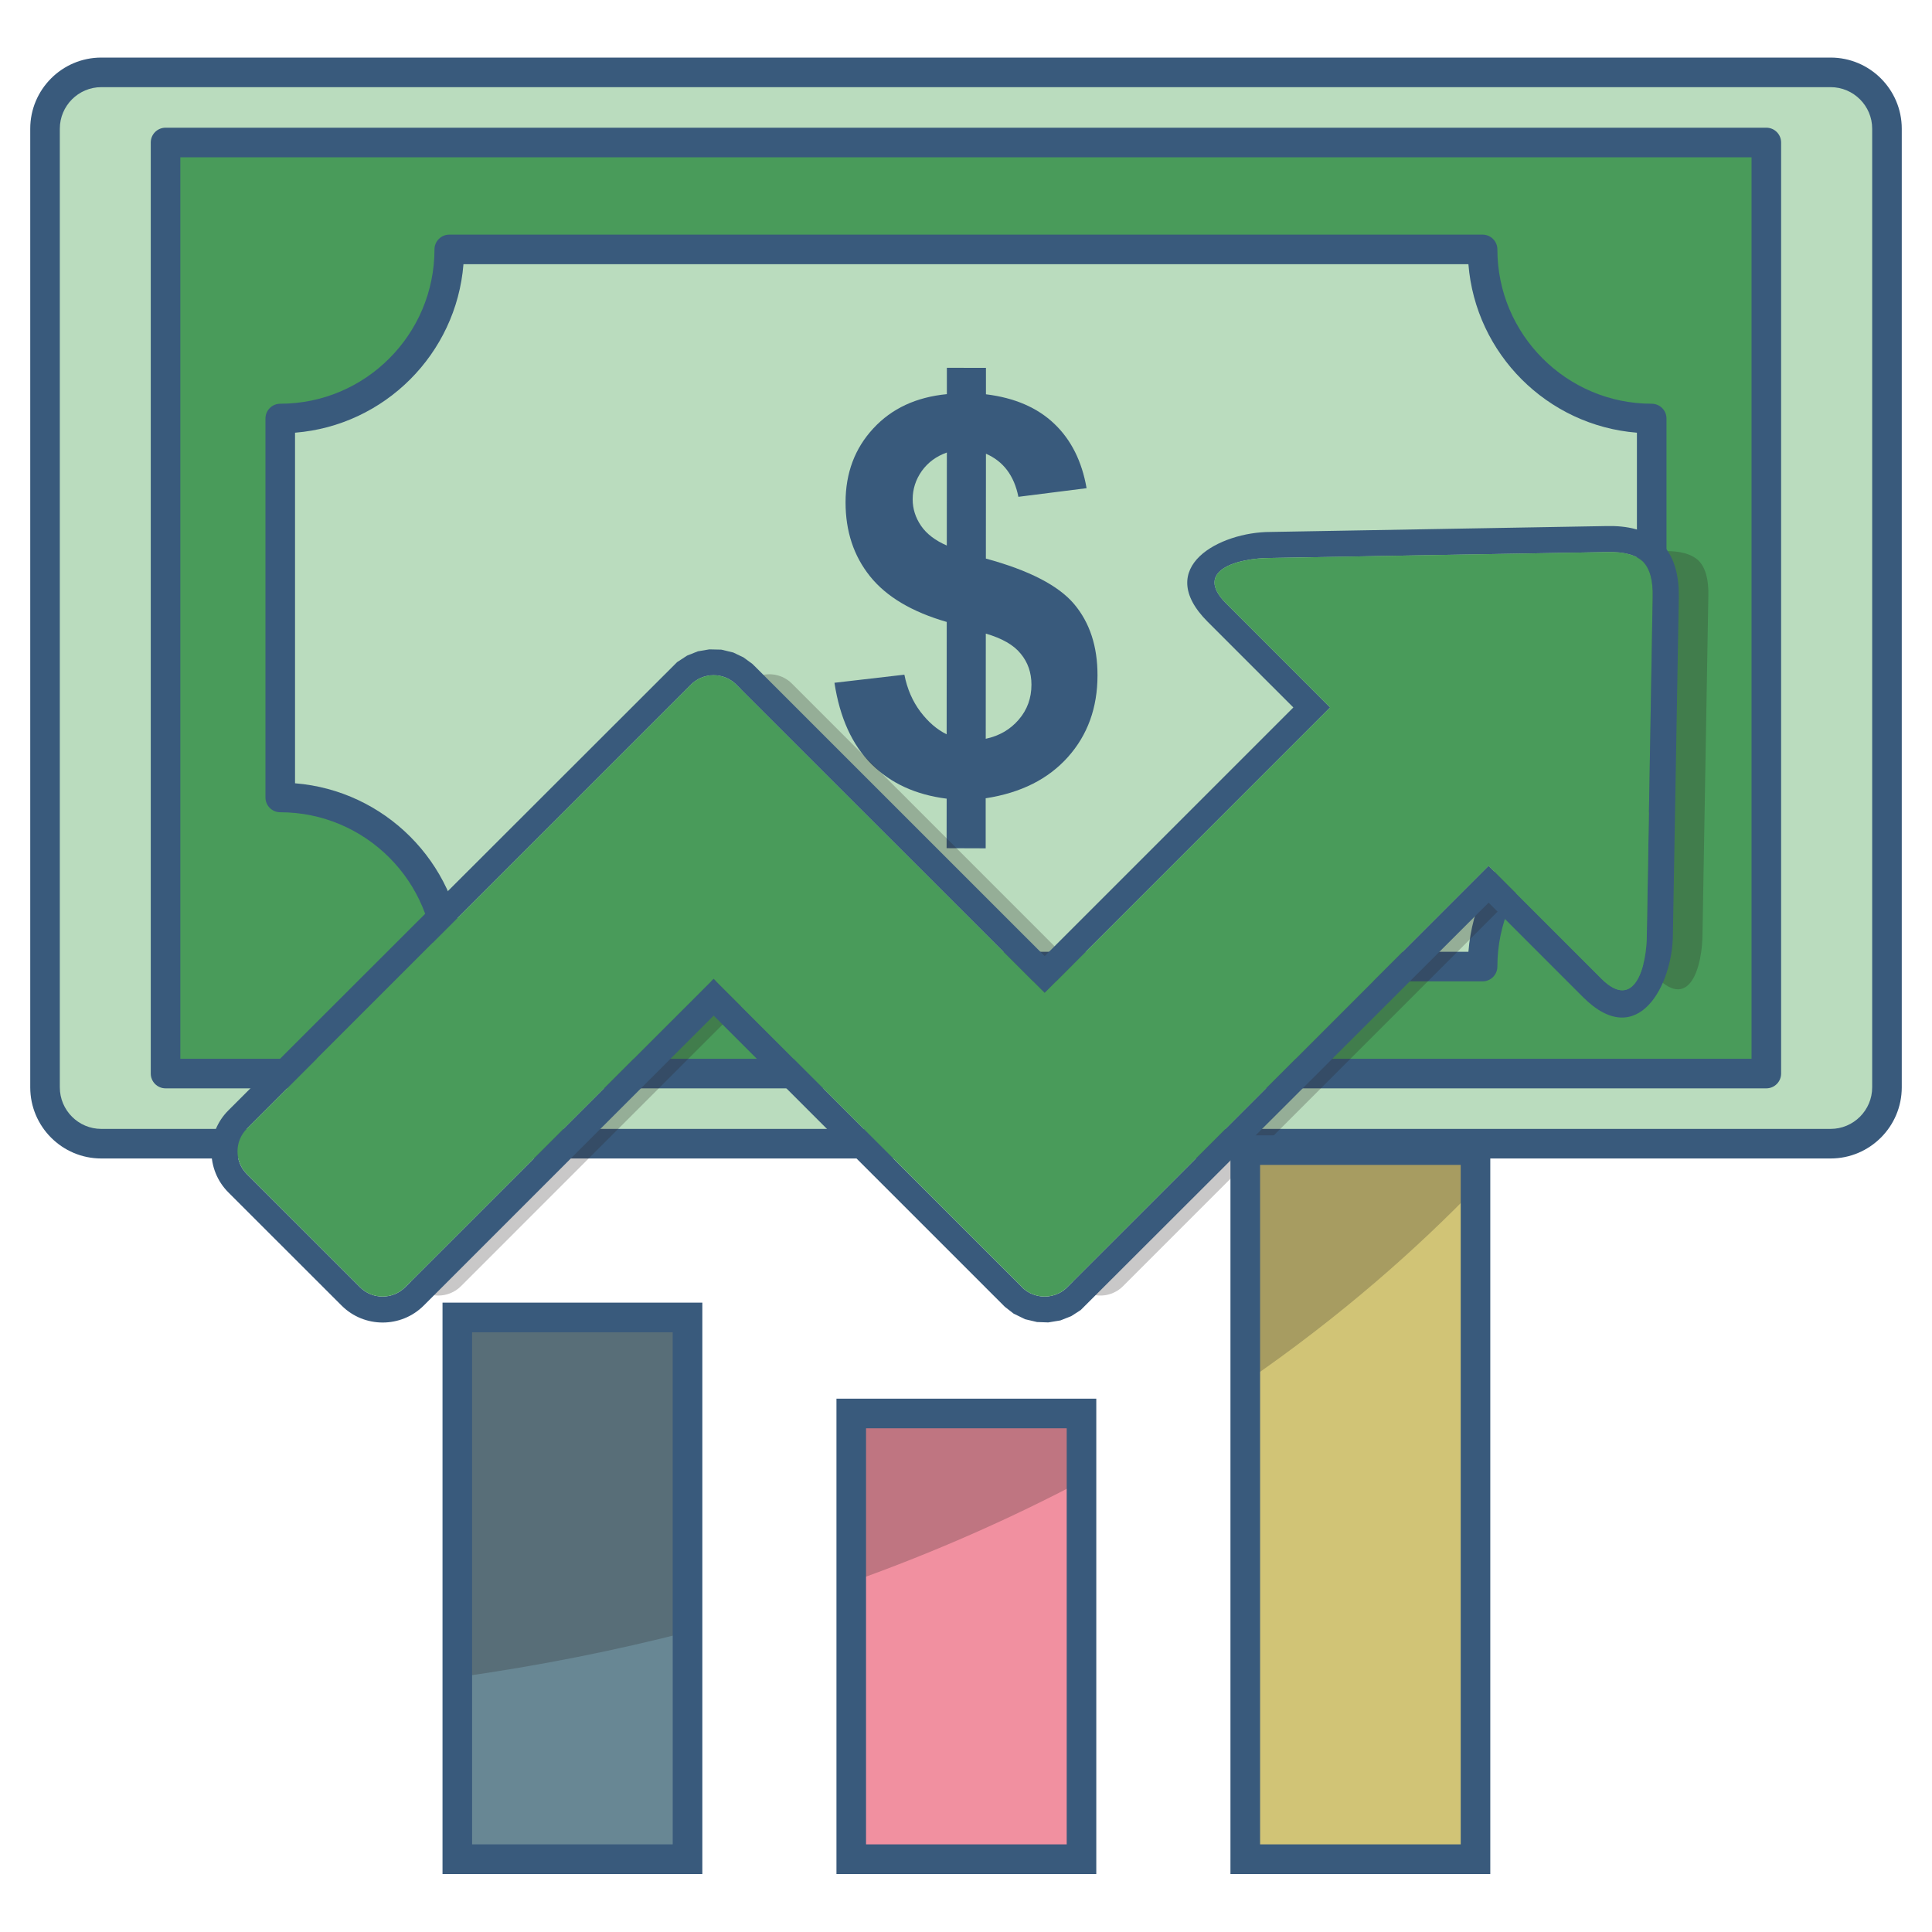 <?xml version="1.0" encoding="utf-8"?>
<!-- Generator: Adobe Illustrator 16.0.0, SVG Export Plug-In . SVG Version: 6.00 Build 0)  -->
<!DOCTYPE svg PUBLIC "-//W3C//DTD SVG 1.1//EN" "http://www.w3.org/Graphics/SVG/1.1/DTD/svg11.dtd">
<svg version="1.1" id="Layer_1" xmlns="http://www.w3.org/2000/svg" xmlns:xlink="http://www.w3.org/1999/xlink" x="0px" y="0px"
	 width="512px" height="512px" viewBox="0 0 512 512" enable-background="new 0 0 512 512" xml:space="preserve">
<g>
	<g>
		<path fill-rule="evenodd" clip-rule="evenodd" fill="#BADCBE" d="M26.847,19.177h458.288c8.21,0,14.933,6.72,14.933,14.931V288.16
			c0,8.209-6.722,14.931-14.933,14.931H26.847c-8.211,0-14.914-6.722-14.914-14.931V34.108
			C11.933,25.897,18.636,19.177,26.847,19.177z"/>
	</g>
	<g>
		<path fill="#395A7C" d="M485.134,307.01H26.847c-10.392,0-18.833-8.459-18.833-18.85V34.108c0-10.391,8.44-18.85,18.833-18.85
			h458.288c10.393,0,18.852,8.459,18.852,18.85V288.16C503.986,298.551,495.527,307.01,485.134,307.01z M26.847,23.097
			c-6.063,0-10.994,4.948-10.994,11.012V288.16c0,6.064,4.931,11.012,10.994,11.012h458.288c6.066,0,11.013-4.948,11.013-11.012
			V34.108c0-6.064-4.947-11.012-11.013-11.012H26.847z"/>
	</g>
	<g>
		<rect x="43.872" y="37.761" fill-rule="evenodd" clip-rule="evenodd" fill="#499B5A" width="424.222" height="246.745"/>
	</g>
	<g>
		<path fill="#395A7C" d="M468.094,288.424H43.872c-2.163,0-3.919-1.755-3.919-3.919V37.761c0-2.163,1.756-3.919,3.919-3.919
			h424.222c2.164,0,3.919,1.756,3.919,3.919v246.745C472.013,286.669,470.257,288.424,468.094,288.424z M47.79,280.586h416.385
			V41.68H47.79V280.586z"/>
	</g>
	<g>
		<path fill-rule="evenodd" clip-rule="evenodd" fill="#BADCBE" d="M119.061,66.1h273.841c0,24.633,20.182,44.812,44.814,44.812
			v100.426c-24.632,0-44.814,20.182-44.814,44.813H119.061c0-24.631-20.164-44.813-44.793-44.813V110.912
			C98.897,110.912,119.061,90.733,119.061,66.1z"/>
	</g>
	<g>
		<path fill="#395A7C" d="M392.902,260.069H119.061c-2.164,0-3.919-1.755-3.919-3.918c0-22.54-18.335-40.893-40.874-40.893
			c-2.164,0-3.92-1.756-3.92-3.919V110.912c0-2.164,1.756-3.919,3.92-3.919c22.539,0,40.874-18.354,40.874-40.893
			c0-2.164,1.755-3.92,3.919-3.92h273.841c2.164,0,3.919,1.756,3.919,3.92c0,22.539,18.354,40.893,40.895,40.893
			c2.164,0,3.92,1.755,3.92,3.919v100.426c0,2.164-1.756,3.919-3.92,3.919c-22.542,0-40.895,18.353-40.895,40.893
			C396.821,258.313,395.066,260.069,392.902,260.069z M122.822,252.231h266.321c1.897-23.762,20.891-42.755,44.655-44.652v-92.908
			c-23.764-1.897-42.758-20.89-44.655-44.652H122.822c-1.899,23.762-20.893,42.755-44.636,44.652v92.908
			C101.93,209.477,120.923,228.469,122.822,252.231z"/>
	</g>
	<g>
		<path fill="#395A7C" d="M261.232,195.785c3.581-0.762,6.49-2.446,8.742-5.072c2.251-2.606,3.37-5.691,3.37-9.274
			c0-3.157-0.941-5.904-2.838-8.192c-1.861-2.323-4.947-4.078-9.257-5.336L261.232,195.785z M250.928,119.922
			c-2.801,0.991-4.982,2.605-6.631,4.875c-1.614,2.289-2.43,4.788-2.43,7.537c0,2.502,0.746,4.842,2.216,7.005
			c1.471,2.147,3.778,3.903,6.829,5.232L250.928,119.922z M250.874,194.597l0.019-29.775c-9.257-2.677-16.03-6.719-20.341-12.112
			c-4.326-5.408-6.472-11.917-6.472-19.613c0.016-7.767,2.464-14.294,7.359-19.562c4.877-5.283,11.368-8.298,19.489-9.08v-6.985
			l10.357,0.018v7.004c7.589,0.922,13.62,3.527,18.106,7.803c4.468,4.255,7.324,9.948,8.565,17.078l-18.071,2.286
			c-1.118-5.603-3.991-9.416-8.6-11.419l-0.018,27.788c11.438,3.104,19.241,7.146,23.374,12.04
			c4.147,4.913,6.223,11.227,6.207,18.905c0,8.565-2.608,15.801-7.84,21.651c-5.23,5.854-12.466,9.488-21.794,10.926v13.263
			l-10.356-0.035l0.016-13.124c-8.173-1.029-14.807-4.06-19.93-9.149c-5.126-5.107-8.39-12.308-9.807-21.564l18.532-2.146
			c0.743,3.796,2.18,7.06,4.255,9.825C246.017,191.37,248.322,193.355,250.874,194.597z"/>
	</g>
	<g opacity="0.25">
		<path fill-rule="evenodd" clip-rule="evenodd" fill="#272323" d="M80.155,298.871l117.732-117.714l0.143-0.145l0.159-0.141
			l0.161-0.16l0.176-0.141l0.159-0.123l0.179-0.125l0.157-0.125h0.018l0.179-0.123l0.176-0.106l0.161-0.106l0.193-0.106l0.179-0.107
			l0.195-0.088l0.179-0.106l0.194-0.072l0.194-0.069l0.194-0.09l0.179-0.07l0.194-0.053l0.195-0.073l0.196-0.052h0.017l0.194-0.054
			l0.197-0.035l0.213-0.053l0.176-0.037l0.213-0.017l0.195-0.038l0.213-0.016l0.195-0.019l0.213-0.016h0.194l0.213-0.019
			l0.195,0.019h0.214l0.196,0.016l0,0l0.21,0.019l0.197,0.016l0.213,0.038l0.194,0.017l0.194,0.037l0.195,0.053l0.213,0.035
			l0.194,0.054l0.197,0.052l0.195,0.073l0.194,0.053l0.195,0.07l0.194,0.09l0.197,0.069l0.194,0.072l0.176,0.106l0.179,0.088
			l0.194,0.107l0.178,0.106l0.176,0.106l0.179,0.106l0.176,0.123l0.178,0.125l0.161,0.125l0.175,0.123l0.16,0.141l0.16,0.16
			l0.16,0.141l0.159,0.145l29.989,29.985l51.728,51.747l75.669-75.669l-27.556-27.558c-8.762-8.76,3.048-12.059,11.827-12.059
			l38.979-0.691l50.204-0.87c4.556-0.106,7.588,0.764,9.468,2.555c1.809,1.896,2.678,4.928,2.553,9.486l-0.868,50.204l-0.674,38.961
			c0,8.776-3.298,20.605-12.04,11.864l-29.9-29.899l-81.663,81.662l-29.986,29.989l-0.16,0.141l-0.16,0.16l-0.16,0.142l-0.16,0.144
			l-0.178,0.123l-0.16,0.125l-0.177,0.123l-0.178,0.125l-0.176,0.125l-0.179,0.088l-0.176,0.106l-0.197,0.106l-0.176,0.089
			l-0.194,0.088l-0.197,0.09l-0.175,0.087l-0.195,0.07l-0.196,0.072l-0.195,0.053l-0.194,0.072l-0.194,0.054l-0.195,0.053
			l-0.213,0.035l-0.196,0.053l-0.211,0.035l-0.197,0.018l-0.194,0.035l-0.213,0.019l-0.195,0.016l-0.195,0.019h-0.212h-0.213h-0.195
			h-0.194l-0.213-0.019l-0.194-0.016l-0.213-0.019l-0.196-0.035l-0.211-0.018l-0.197-0.035l-0.194-0.053l-0.194-0.035l-0.213-0.053
			l-0.195-0.054l-0.194-0.072l-0.179-0.053h-0.019l-0.195-0.072l-0.194-0.07l-0.178-0.087h-0.016l-0.179-0.09l-0.195-0.088
			l-0.178-0.089l-0.176-0.106l-0.195-0.106l-0.178-0.088l-0.178-0.125l-0.176-0.125l-0.161-0.123l-0.178-0.125l0,0l-0.157-0.123
			l-0.179-0.144l-0.16-0.142l-0.16-0.16l-0.16-0.141l-81.717-81.735l-81.732,81.735c-3.298,3.298-8.691,3.298-11.989,0
			l-30.004-29.989C76.873,307.577,76.873,302.168,80.155,298.871"/>
	</g>
	<g>
		<rect x="121.189" y="349.127" fill-rule="evenodd" clip-rule="evenodd" fill="#688794" width="61.021" height="143.572"/>
	</g>
	<g>
		<rect x="225.588" y="374.574" fill-rule="evenodd" clip-rule="evenodd" fill="#F190A0" width="61.021" height="118.125"/>
	</g>
	<g>
		<polygon fill-rule="evenodd" clip-rule="evenodd" fill="#D1C476" points="330.003,314.885 330.003,492.699 391.024,492.699 
			391.024,304.793 353.464,304.793 330.003,304.793 		"/>
	</g>
	<g>
		<path fill-rule="evenodd" clip-rule="evenodd" fill="#395A7C" d="M65.4,299.137l117.731-117.715l0.144-0.159l0.16-0.145
			l0.159-0.141l0.176-0.141l0.16-0.142l0.178-0.125l0.158-0.123h0.018l0.179-0.107l0.175-0.106l0.16-0.125l0.195-0.106l0.178-0.106
			l0.195-0.088l0.178-0.088l0.195-0.09l0.195-0.07l0.194-0.071l0.178-0.072l0.195-0.07l0.194-0.053l0.197-0.054h0.017l0.194-0.053
			l0.197-0.053l0.213-0.035l0.176-0.038l0.213-0.035l0.194-0.034l0.213-0.019h0.194l0.213-0.019h0.194l0.213-0.016l0.195,0.016
			h0.213l0.196,0.019h0.017h0.194l0.197,0.019l0.213,0.034l0.194,0.035l0.195,0.038l0.194,0.035l0.213,0.053l0.195,0.053
			l0.196,0.054l0.195,0.053l0.194,0.07l0.194,0.072l0.195,0.071l0.197,0.07l0.194,0.09l0.176,0.088l0.197,0.088l0.176,0.106
			l0.179,0.106l0.175,0.125l0.179,0.106l0.175,0.107l0.179,0.123l0.16,0.125l0.176,0.142l0.16,0.141l0.16,0.141l0.178,0.145
			l0.142,0.159l29.988,29.986l51.747,51.73l75.65-75.653l-27.556-27.574c-8.763-8.743,3.048-12.042,11.827-12.042l38.979-0.692
			l50.204-0.869c4.556-0.123,7.588,0.763,9.487,2.555c1.79,1.878,2.659,4.911,2.534,9.469l-0.869,50.222l-0.674,38.959
			c0,8.778-3.299,20.588-12.04,11.848l-29.9-29.9l-81.662,81.663l-29.986,29.989l-0.16,0.159l-0.16,0.161l-0.161,0.124l-0.159,0.142
			l-0.178,0.142l-0.161,0.125l-0.175,0.123l-0.179,0.125l-0.176,0.107l-0.179,0.106l-0.175,0.107l-0.197,0.106l-0.176,0.087
			l-0.195,0.088l-0.197,0.072l-0.175,0.088l-0.195,0.072l-0.197,0.069l-0.195,0.072l-0.195,0.053l-0.195,0.054l-0.193,0.053
			l-0.214,0.054l-0.197,0.035l-0.194,0.035l-0.195,0.037l-0.214,0.034l-0.213,0.019l-0.194,0.017h-0.195l-0.213,0.018h-0.194h-0.213
			l-0.195-0.018h-0.213l-0.194-0.017l-0.197-0.019l-0.213-0.034l-0.211-0.037l-0.197-0.035l-0.194-0.035l-0.195-0.054l-0.194-0.053
			l-0.197-0.054l-0.211-0.053l-0.178-0.072h-0.019l-0.176-0.069l-0.213-0.072l-0.178-0.088h-0.017l-0.178-0.072l-0.176-0.088
			l-0.196-0.087l-0.176-0.106l-0.194-0.107l-0.179-0.106l-0.16-0.107l-0.176-0.125l-0.178-0.123l-0.179-0.125l0,0l-0.157-0.142
			l-0.179-0.142l-0.159-0.124l-0.16-0.161l-0.141-0.159l-81.735-81.717l-81.732,81.717c-3.298,3.316-8.69,3.316-11.988,0
			L65.4,311.123C62.119,307.825,62.119,302.436,65.4,299.137 M276.855,253.385l65.896-65.899l-22.699-22.699
			c-14.542-14.541,3.335-23.815,16.6-23.815l89.182-1.562c5.125-0.106,10.498,0.781,14.613,4.719
			c3.652,3.847,4.54,9.202,4.45,14.327l-1.559,89.057c0,13.39-9.276,31.283-23.834,16.724l-25.006-25.022L286.396,347.177
			l-2.501,1.613l-2.873,1.135l-3.226,0.532l-2.981-0.106l-3.157-0.746l-3.048-1.489l-2.323-1.809l-77.16-77.159l-76.838,76.84
			c-5.994,5.993-15.766,5.993-21.758,0l-30.007-29.987c-5.994-5.995-5.994-15.767,0-21.743l118.903-118.778l2.661-1.739l2.854-1.135
			l3.035-0.515l3.191,0.072l3.157,0.762l2.712,1.295l2.324,1.702l0.64,0.621L276.855,253.385z"/>
	</g>
	<g>
		<path fill-rule="evenodd" clip-rule="evenodd" fill="#499B5A" d="M65.4,299.137l117.731-117.715l0.144-0.159l0.16-0.145
			l0.159-0.141l0.176-0.141l0.16-0.142l0.178-0.125l0.158-0.123h0.018l0.179-0.107l0.175-0.106l0.16-0.125l0.195-0.106l0.178-0.106
			l0.195-0.088l0.178-0.088l0.195-0.09l0.195-0.07l0.194-0.071l0.178-0.072l0.195-0.07l0.194-0.053l0.197-0.054h0.017l0.194-0.053
			l0.197-0.053l0.213-0.035l0.176-0.038l0.213-0.035l0.194-0.034l0.213-0.019h0.194l0.213-0.019h0.194l0.213-0.016l0.195,0.016
			h0.213l0.196,0.019h0.017h0.194l0.197,0.019l0.213,0.034l0.194,0.035l0.195,0.038l0.194,0.035l0.213,0.053l0.195,0.053
			l0.196,0.054l0.195,0.053l0.194,0.07l0.194,0.072l0.195,0.071l0.197,0.07l0.194,0.09l0.176,0.088l0.197,0.088l0.176,0.106
			l0.179,0.106l0.175,0.125l0.179,0.106l0.175,0.107l0.179,0.123l0.16,0.125l0.176,0.142l0.16,0.141l0.16,0.141l0.178,0.145
			l0.142,0.159l29.988,29.986l51.747,51.73l75.65-75.653l-27.556-27.574c-8.763-8.743,3.048-12.042,11.827-12.042l38.979-0.692
			l50.204-0.869c4.556-0.123,7.588,0.763,9.487,2.555c1.79,1.878,2.659,4.911,2.534,9.469l-0.869,50.222l-0.674,38.959
			c0,8.778-3.299,20.588-12.04,11.848l-29.9-29.9l-81.662,81.663l-29.986,29.989l-0.16,0.159l-0.16,0.161l-0.161,0.124l-0.159,0.142
			l-0.178,0.142l-0.161,0.125l-0.175,0.123l-0.179,0.125l-0.176,0.107l-0.179,0.106l-0.175,0.107l-0.197,0.106l-0.176,0.087
			l-0.195,0.088l-0.197,0.072l-0.175,0.088l-0.195,0.072l-0.197,0.069l-0.195,0.072l-0.195,0.053l-0.195,0.054l-0.193,0.053
			l-0.214,0.054l-0.197,0.035l-0.194,0.035l-0.195,0.037l-0.214,0.034l-0.213,0.019l-0.194,0.017h-0.195l-0.213,0.018h-0.194h-0.213
			l-0.195-0.018h-0.213l-0.194-0.017l-0.197-0.019l-0.213-0.034l-0.211-0.037l-0.197-0.035l-0.194-0.035l-0.195-0.054l-0.194-0.053
			l-0.197-0.054l-0.211-0.053l-0.178-0.072h-0.019l-0.176-0.069l-0.213-0.072l-0.178-0.088h-0.017l-0.178-0.072l-0.176-0.088
			l-0.196-0.087l-0.176-0.106l-0.194-0.107l-0.179-0.106l-0.16-0.107l-0.176-0.125l-0.178-0.123l-0.179-0.125l0,0l-0.157-0.142
			l-0.179-0.142l-0.159-0.124l-0.16-0.161l-0.141-0.159l-81.735-81.717l-81.732,81.717c-3.298,3.316-8.69,3.316-11.988,0
			L65.4,311.123C62.119,307.825,62.119,302.436,65.4,299.137"/>
	</g>
	<g opacity="0.25">
		<path fill-rule="evenodd" clip-rule="evenodd" fill="#272323" d="M225.588,374.574v44.672
			c22.449-7.998,42.737-17.078,61.021-26.725v-17.948H225.588z M330.003,314.885v51.408c25.837-17.77,45.947-35.857,61.021-51.445
			v-10.055h-37.56h-19.808h-3.653v3.653V314.885z M182.21,432.475v-83.347h-61.021v95.371
			C142.841,441.466,163.166,437.388,182.21,432.475z"/>
	</g>
	<g>
		<path fill="#395A7C" d="M326.083,492.699V314.885v-10.092v-3.919h3.92h23.46h37.56h3.919v3.919v187.906v3.935h-3.919h-61.021
			h-3.92V492.699z M333.938,314.885v173.895h53.167V308.712h-33.641h-19.526V314.885z"/>
	</g>
	<g>
		<path fill="#395A7C" d="M221.669,492.699V374.574v-3.919h3.919h61.021h3.919v3.919v118.125v3.935h-3.919h-61.021h-3.919V492.699z
			 M229.508,378.512v110.268h53.182V378.512H229.508z"/>
	</g>
	<g>
		<path fill="#395A7C" d="M186.129,349.127v143.572v3.935h-3.919h-61.021h-3.918v-3.935V349.127v-3.918h3.918h61.021h3.919V349.127z
			 M178.275,488.779V353.063h-53.167v135.717H178.275z"/>
	</g>
</g>
</svg>
